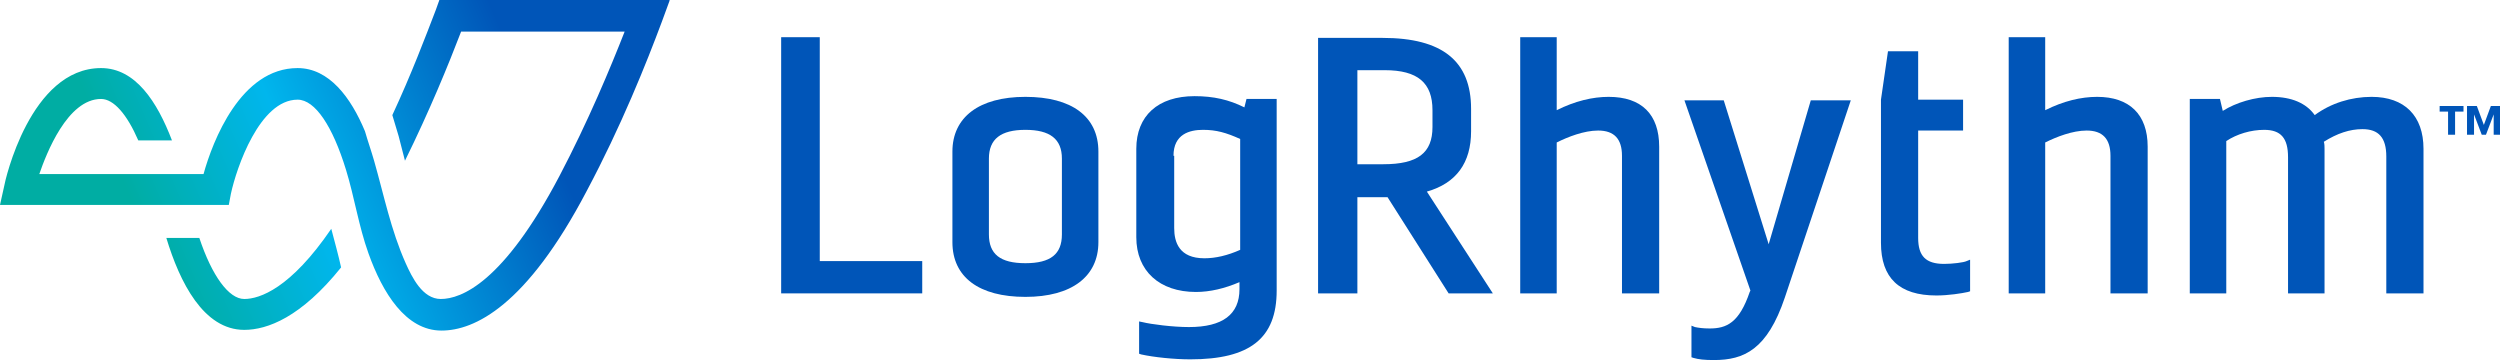 <?xml version="1.0" ?>
<svg xmlns="http://www.w3.org/2000/svg" viewBox="0 0 356.2 51.3">
	<style type="text/css">
		.st0{fill:#0055B8;}
		.st1{fill:url(#SVGID_1_);}
	</style>
	<g>
		<g>
			<polygon class="st0" points="116.8,5.3 111.3,5.3 111.3,41.8 131.4,41.8 131.4,37.2 116.8,37.2"/>
			<path class="st0" d="M 146.1,13.8 C 139.5,13.8 135.7,16.7 135.7,21.6 L 135.7,34.5 C 135.7,39.5 139.5,42.3 146.1,42.3 C 152.7,42.3 156.5,39.4 156.5,34.5 L 156.5,21.6 C 156.5,16.6 152.7,13.8 146.1,13.8 M 140.9,22.6 C 140.9,19.8 142.6,18.5 146.1,18.5 C 149.6,18.5 151.3,19.8 151.3,22.6 L 151.3,33.4 C 151.3,36.2 149.7,37.5 146.1,37.5 C 142.5,37.5 140.9,36.2 140.9,33.4 L 140.9,22.6"/>
			<path class="st0" d="M 177.3,15.3 C 175.1,14.2 172.9,13.7 170.2,13.7 C 165.0,13.7 161.9,16.5 161.9,21.2 L 161.9,33.8 C 161.9,38.6 165.2,41.6 170.4,41.6 C 172.4,41.6 174.5,41.1 176.6,40.2 L 176.6,41.2 C 176.6,44.8 174.2,46.6 169.4,46.6 C 167.1,46.6 164.0,46.2 162.8,45.9 L 162.3,45.8 L 162.3,50.4 L 162.6,50.5 C 164.4,50.9 167.3,51.2 169.6,51.2 C 178.1,51.2 181.9,48.2 181.9,41.4 L 181.9,14.1 L 177.6,14.1 L 177.3,15.3 M 167.2,22.2 C 167.2,19.1 169.5,18.5 171.4,18.5 C 173.3,18.5 174.7,18.9 176.7,19.8 L 176.7,35.6 C 174.9,36.4 173.2,36.8 171.6,36.8 C 168.0,36.8 167.3,34.5 167.3,32.5 L 167.3,22.2 L 167.2,22.2"/>
			<path class="st0" d="M 209.6,18.7 L 209.6,15.5 C 209.6,8.7 205.5,5.4 197.0,5.4 L 187.8,5.4 L 187.8,41.8 L 193.4,41.8 L 193.4,28.1 L 197.7,28.1 L 206.4,41.8 L 212.7,41.8 L 203.3,27.3 C 207.5,26.1 209.6,23.2 209.6,18.7 M 193.4,23.4 L 193.4,10.0 L 197.3,10.0 C 202.0,10.0 204.1,11.8 204.1,15.7 L 204.1,18.1 C 204.1,21.8 202.0,23.4 197.1,23.4 L 193.4,23.4 L 193.4,23.4"/>
			<path class="st0" d="M 229.2,13.8 C 226.9,13.8 224.4,14.4 221.8,15.7 L 221.8,5.3 L 216.6,5.3 L 216.6,41.8 L 221.8,41.8 L 221.8,20.3 C 223.4,19.5 225.7,18.6 227.7,18.6 C 230.0,18.6 231.1,19.8 231.1,22.2 L 231.1,41.8 L 236.4,41.8 L 236.4,20.9 C 236.4,16.3 233.9,13.8 229.2,13.8"/>
			<path class="st0" d="M 252.0,34.8 L 245.6,14.3 L 240.0,14.3 L 249.4,41.4 L 249.3,41.6 C 247.8,46.0 246.0,46.8 243.6,46.8 C 242.6,46.8 242.0,46.7 241.5,46.6 L 241.0,46.4 L 241.0,50.9 L 241.3,51.0 C 242.0,51.2 242.8,51.3 244.2,51.3 C 248.5,51.3 251.8,49.8 254.3,42.4 L 263.7,14.3 L 258.0,14.3 L 252.0,34.8"/>
			<path class="st0" d="M 277.0,37.6 C 274.4,37.6 273.3,36.5 273.3,33.9 L 273.3,18.6 L 279.7,18.6 L 279.7,14.2 L 273.3,14.2 L 273.3,7.3 L 269.0,7.3 L 268.0,14.2 L 268.0,18.6 L 268.0,34.6 C 268.0,39.6 270.6,42.1 275.9,42.1 C 277.6,42.1 279.5,41.8 280.4,41.6 L 280.7,41.5 L 280.7,37.0 L 280.2,37.2 C 279.8,37.4 278.2,37.6 277.0,37.6"/>
			<path class="st0" d="M 298.8,13.8 C 296.5,13.8 294.0,14.4 291.4,15.7 L 291.4,5.3 L 286.2,5.3 L 286.2,41.8 L 291.4,41.8 L 291.4,20.3 C 293.0,19.5 295.3,18.6 297.3,18.6 C 299.6,18.6 300.7,19.8 300.7,22.2 L 300.7,41.8 L 306.0,41.8 L 306.0,20.9 C 306.0,16.3 303.4,13.8 298.8,13.8"/>
			<path class="st0" d="M 337.9,13.8 C 335.0,13.8 332.1,14.7 329.8,16.4 C 328.6,14.7 326.5,13.8 323.7,13.8 C 321.3,13.8 318.6,14.6 316.7,15.8 L 316.3,14.1 L 312.0,14.1 L 312.0,41.8 L 317.2,41.8 L 317.2,20.1 C 318.7,19.1 320.7,18.5 322.6,18.5 C 325.0,18.5 326.0,19.7 326.0,22.4 L 326.0,41.8 L 331.2,41.8 L 331.2,21.2 C 331.2,20.9 331.2,20.5 331.1,20.2 C 333.0,19.0 334.8,18.4 336.6,18.4 C 338.9,18.4 340.0,19.6 340.0,22.3 L 340.0,41.8 L 345.3,41.8 L 345.3,21.2 C 345.3,16.5 342.6,13.8 337.9,13.8"/>
		</g>
		<g>
			<path class="st0" d="M 349.8,15.9 L 349.8,19.2 L 348.8,19.2 L 348.8,15.9 L 347.6,15.9 L 347.6,15.1 L 351.0,15.1 L 351.0,15.9 L 349.8,15.9 M 355.3,19.2 L 355.3,16.3 L 355.3,16.3 L 354.2,19.2 L 353.6,19.2 L 352.5,16.3 L 352.5,16.3 L 352.5,19.2 L 351.5,19.2 L 351.5,15.1 L 352.9,15.1 L 353.9,17.8 L 354.9,15.1 L 356.2,15.1 L 356.2,19.2 L 355.3,19.2"/>
		</g>
		<g>
			<linearGradient id="SVGID_1_" gradientUnits="userSpaceOnUse" x1="14.316" y1="44.515" x2="77.101" y2="17.345">
				<stop offset="0.151" style="stop-color:#00ADA3"/>
				<stop offset="0.497" style="stop-color:#00B6ED"/>
				<stop offset="1" style="stop-color:#0055B8"/>
			</linearGradient>
			<path class="st1" d="M 95.4,0.1 L 94.3,3.1 C 92.1,9.0 88.5,18.0 83.6,27.2 C 75.0,43.6 67.6,47.1 62.9,47.1 C 57.8,47.1 54.5,41.7 52.5,36.1 C 51.1,32.2 50.5,28.1 49.3,24.2 C 47.4,18.0 44.9,14.2 42.4,14.2 C 37.0,14.2 33.7,23.9 32.9,27.6 L 32.6,29.2 L 0.0,29.2 L 0.6,26.5 C 0.7,25.8 4.3,9.7 14.4,9.7 C 19.3,9.7 22.4,14.5 24.5,20.0 L 19.7,20.0 C 18.1,16.3 16.2,14.1 14.4,14.1 C 9.6,14.1 6.6,21.9 5.6,24.8 L 29.0,24.8 C 30.3,20.1 34.3,9.7 42.4,9.7 C 46.9,9.7 50.0,13.9 52.0,18.7 C 52.4,20.1 52.9,21.5 53.3,22.9 C 54.7,27.8 55.7,32.8 57.8,37.5 C 58.7,39.5 60.2,42.6 62.8,42.6 C 65.7,42.6 71.7,40.3 79.7,25.1 C 83.8,17.3 87.0,9.6 89.0,4.5 L 65.7,4.5 C 63.9,9.2 61.2,15.8 57.7,22.9 C 57.4,21.7 57.1,20.6 56.8,19.4 C 56.5,18.4 56.2,17.4 55.9,16.4 C 58.6,10.6 60.6,5.3 62.1,1.4 L 62.6,0.0 L 95.4,0.0 L 95.4,0.1 M 47.2,32.6 C 41.4,41.1 37.0,42.6 34.8,42.6 C 32.6,42.6 30.2,39.3 28.4,33.9 L 23.7,33.9 C 25.6,40.2 29.0,47.0 34.8,47.0 C 38.1,47.0 42.9,45.2 48.6,38.1 C 48.2,36.3 47.7,34.5 47.2,32.6"/>
		</g>
	</g>
</svg>

